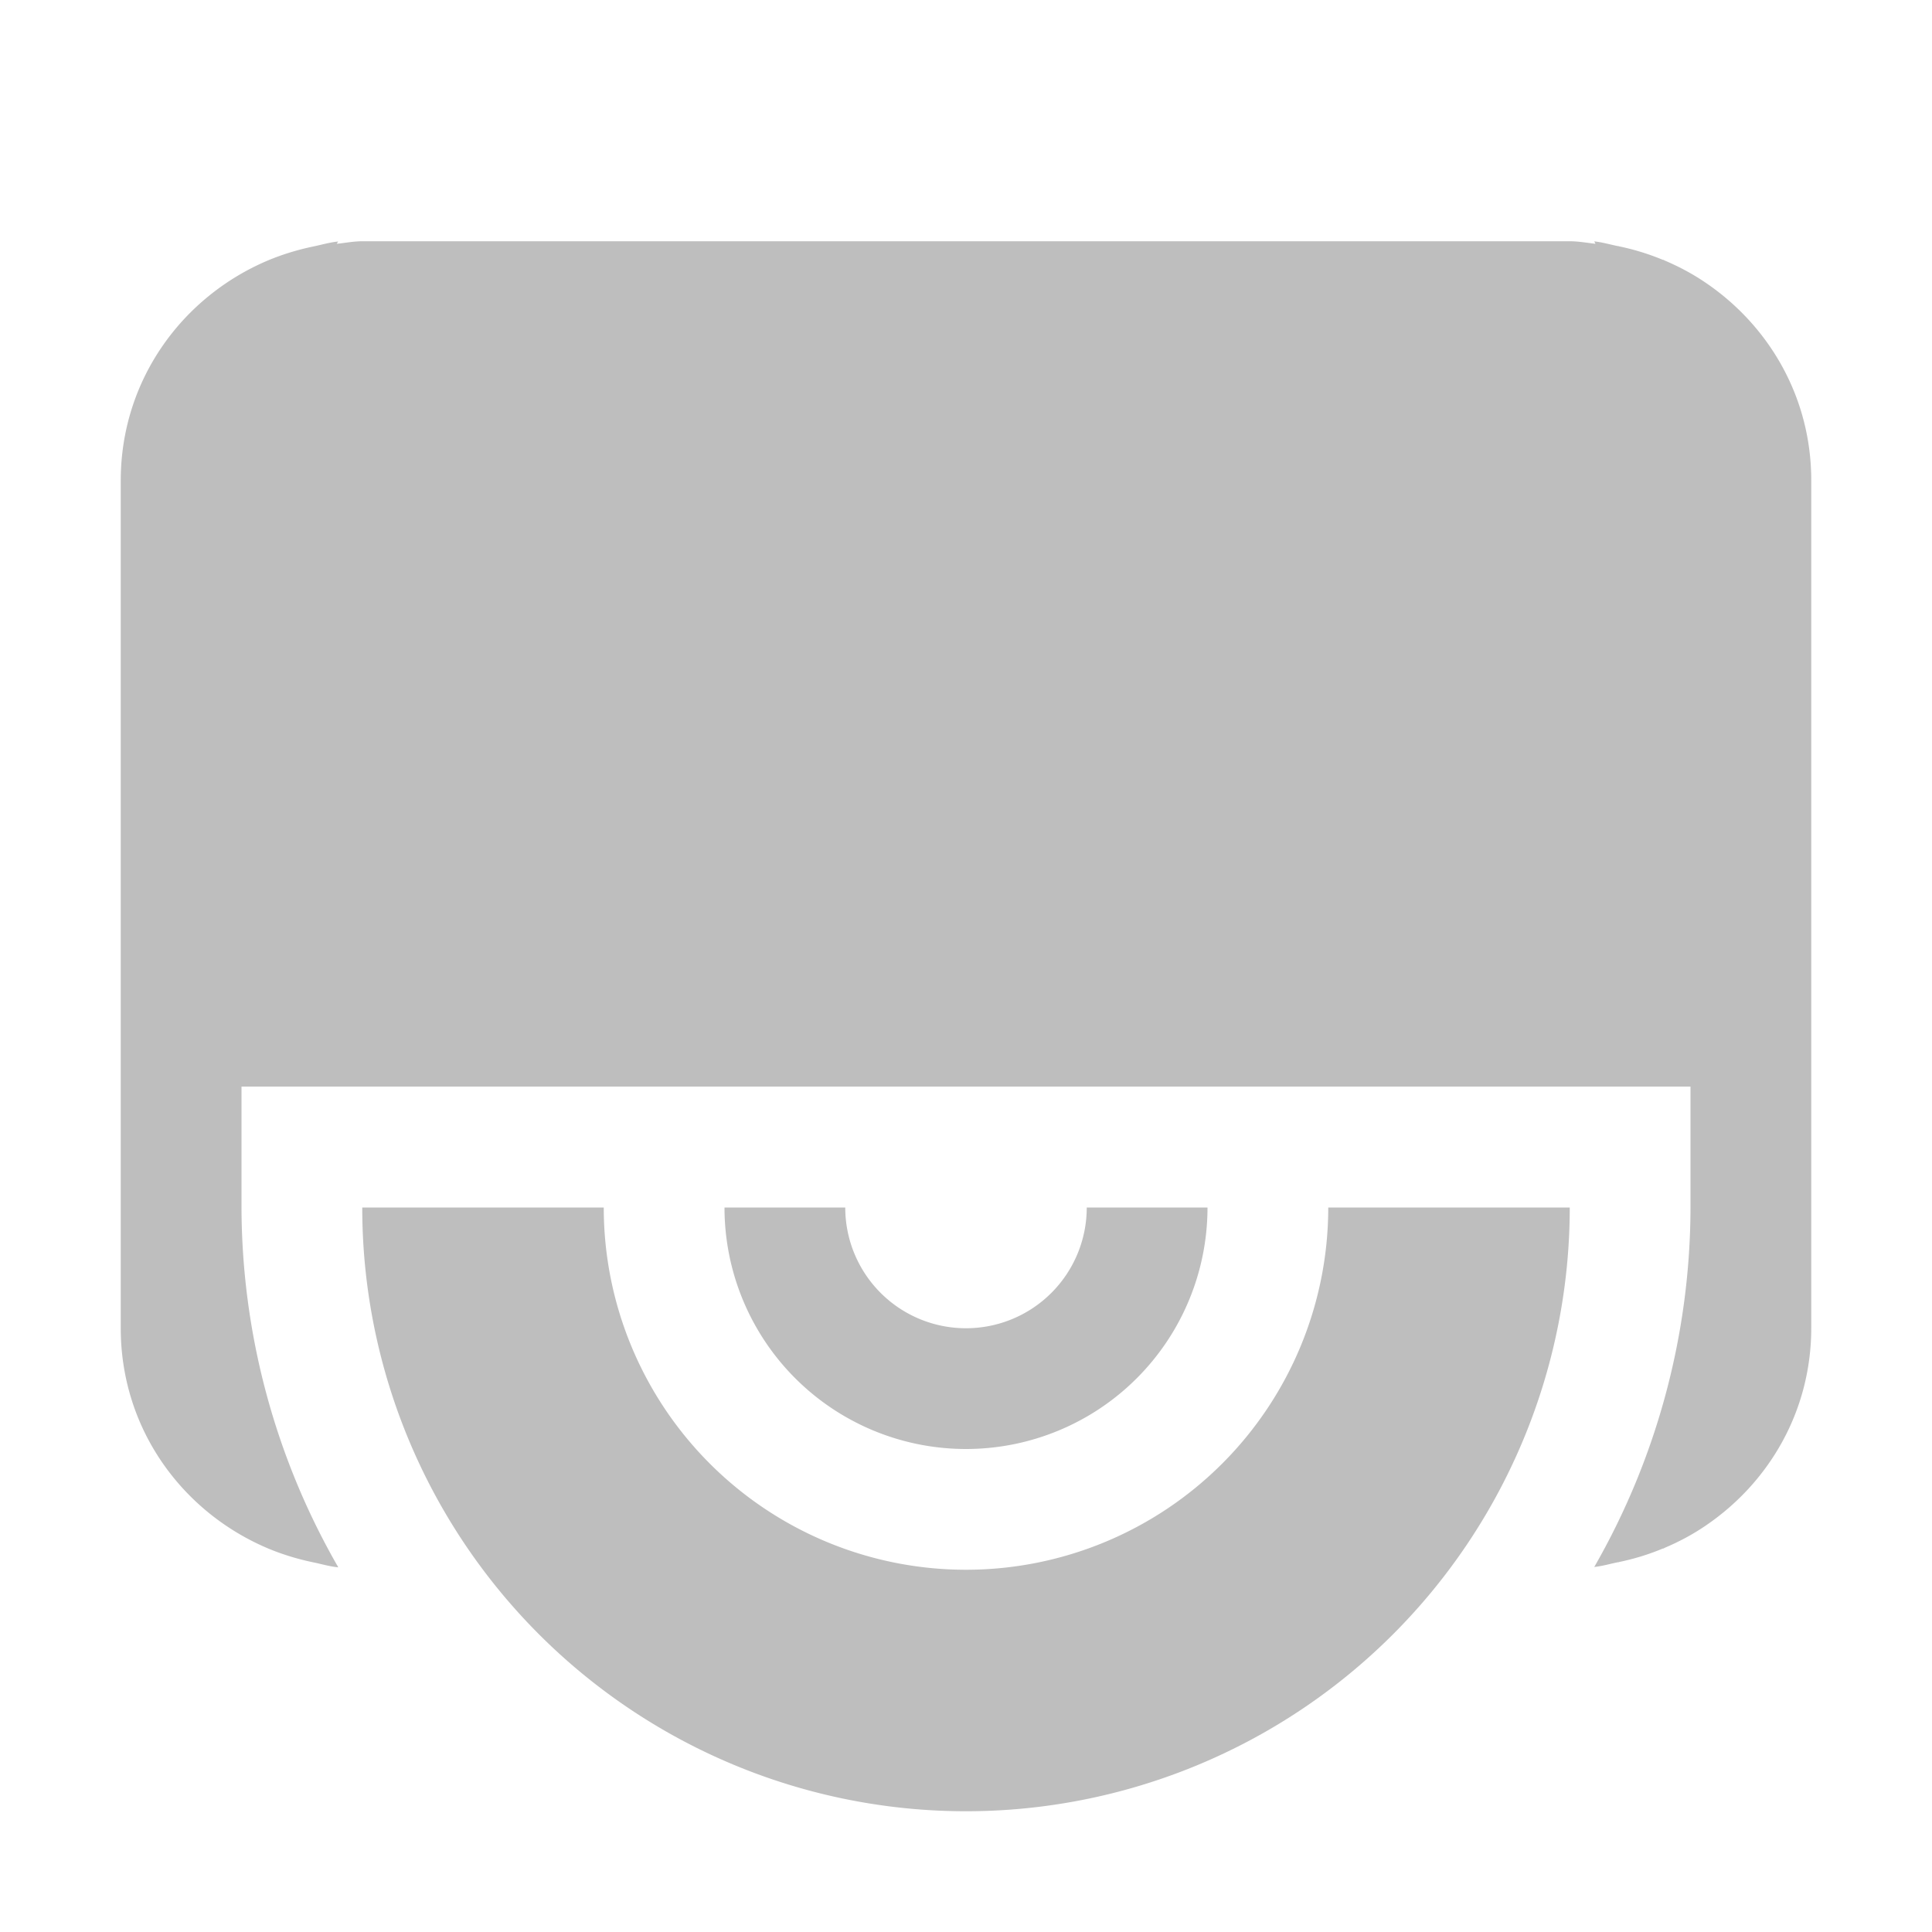 <?xml version="1.0" encoding="UTF-8"?>
<svg width="16" height="16" version="1.1" xmlns="http://www.w3.org/2000/svg">
 <path d="m2.801 2c-0.071 0.007-0.137 0.027-0.205 0.041-0.13 0.027-0.255 0.065-0.375 0.115-0.716 0.302-1.221 0.996-1.221 1.824v7.02c0 0.829 0.505 1.522 1.221 1.824 0.12 0.05 0.245 0.088 0.375 0.115 0.068 0.014 0.134 0.034 0.205 0.041a6 6 0 0 1-0.008-0.016 6 6 0 0 1-0.004-0.006 6 6 0 0 1-0.789-2.959v-1h12v1a6 6 0 0 1-0.797 2.978c0.067-0.007 0.13-0.026 0.195-0.039 0.002-3.8e-4 0.004 3.85e-4 0.006 0 0.001-2.91e-4 0.002-0.002 0.004-0.002 0.126-0.026 0.246-0.063 0.361-0.111 0.003-0.001 0.007-6.89e-4 0.01-0.002 0.002-9.16e-4 0.004-0.003 0.006-0.004 0.118-0.05 0.229-0.109 0.334-0.18 0.529-0.356 0.881-0.951 0.881-1.641v-7.02c0-0.69-0.352-1.285-0.881-1.641-0.105-0.071-0.216-0.13-0.334-0.18-0.002-8.952e-4 -0.004-0.003-0.006-0.004-0.003-0.001-0.007-6.929e-4 -0.01-0.002-0.116-0.048-0.236-0.085-0.361-0.111-0.001-2.852e-4 -0.003-0.002-0.004-0.002-0.002-3.809e-4 -0.004 3.758e-4 -0.006 0-0.065-0.013-0.128-0.032-0.195-0.039a6 6 0 0 1 0.01 0.02c-0.071-0.008-0.14-0.021-0.213-0.021h-10c-0.072 0-0.141 0.014-0.211 0.021a6 6 0 0 1 0.012-0.021zm0.199 8a5 5 0 0 0 5 5 5 5 0 0 0 5-5h-2a3 3 0 0 1-3 3 3 3 0 0 1-3-3h-2zm3 0a2 2 0 0 0 2 2 2 2 0 0 0 2-2h-1a1 1 0 0 1-1 1 1 1 0 0 1-1-1h-1z" fill="#bebebe"/>
</svg>
